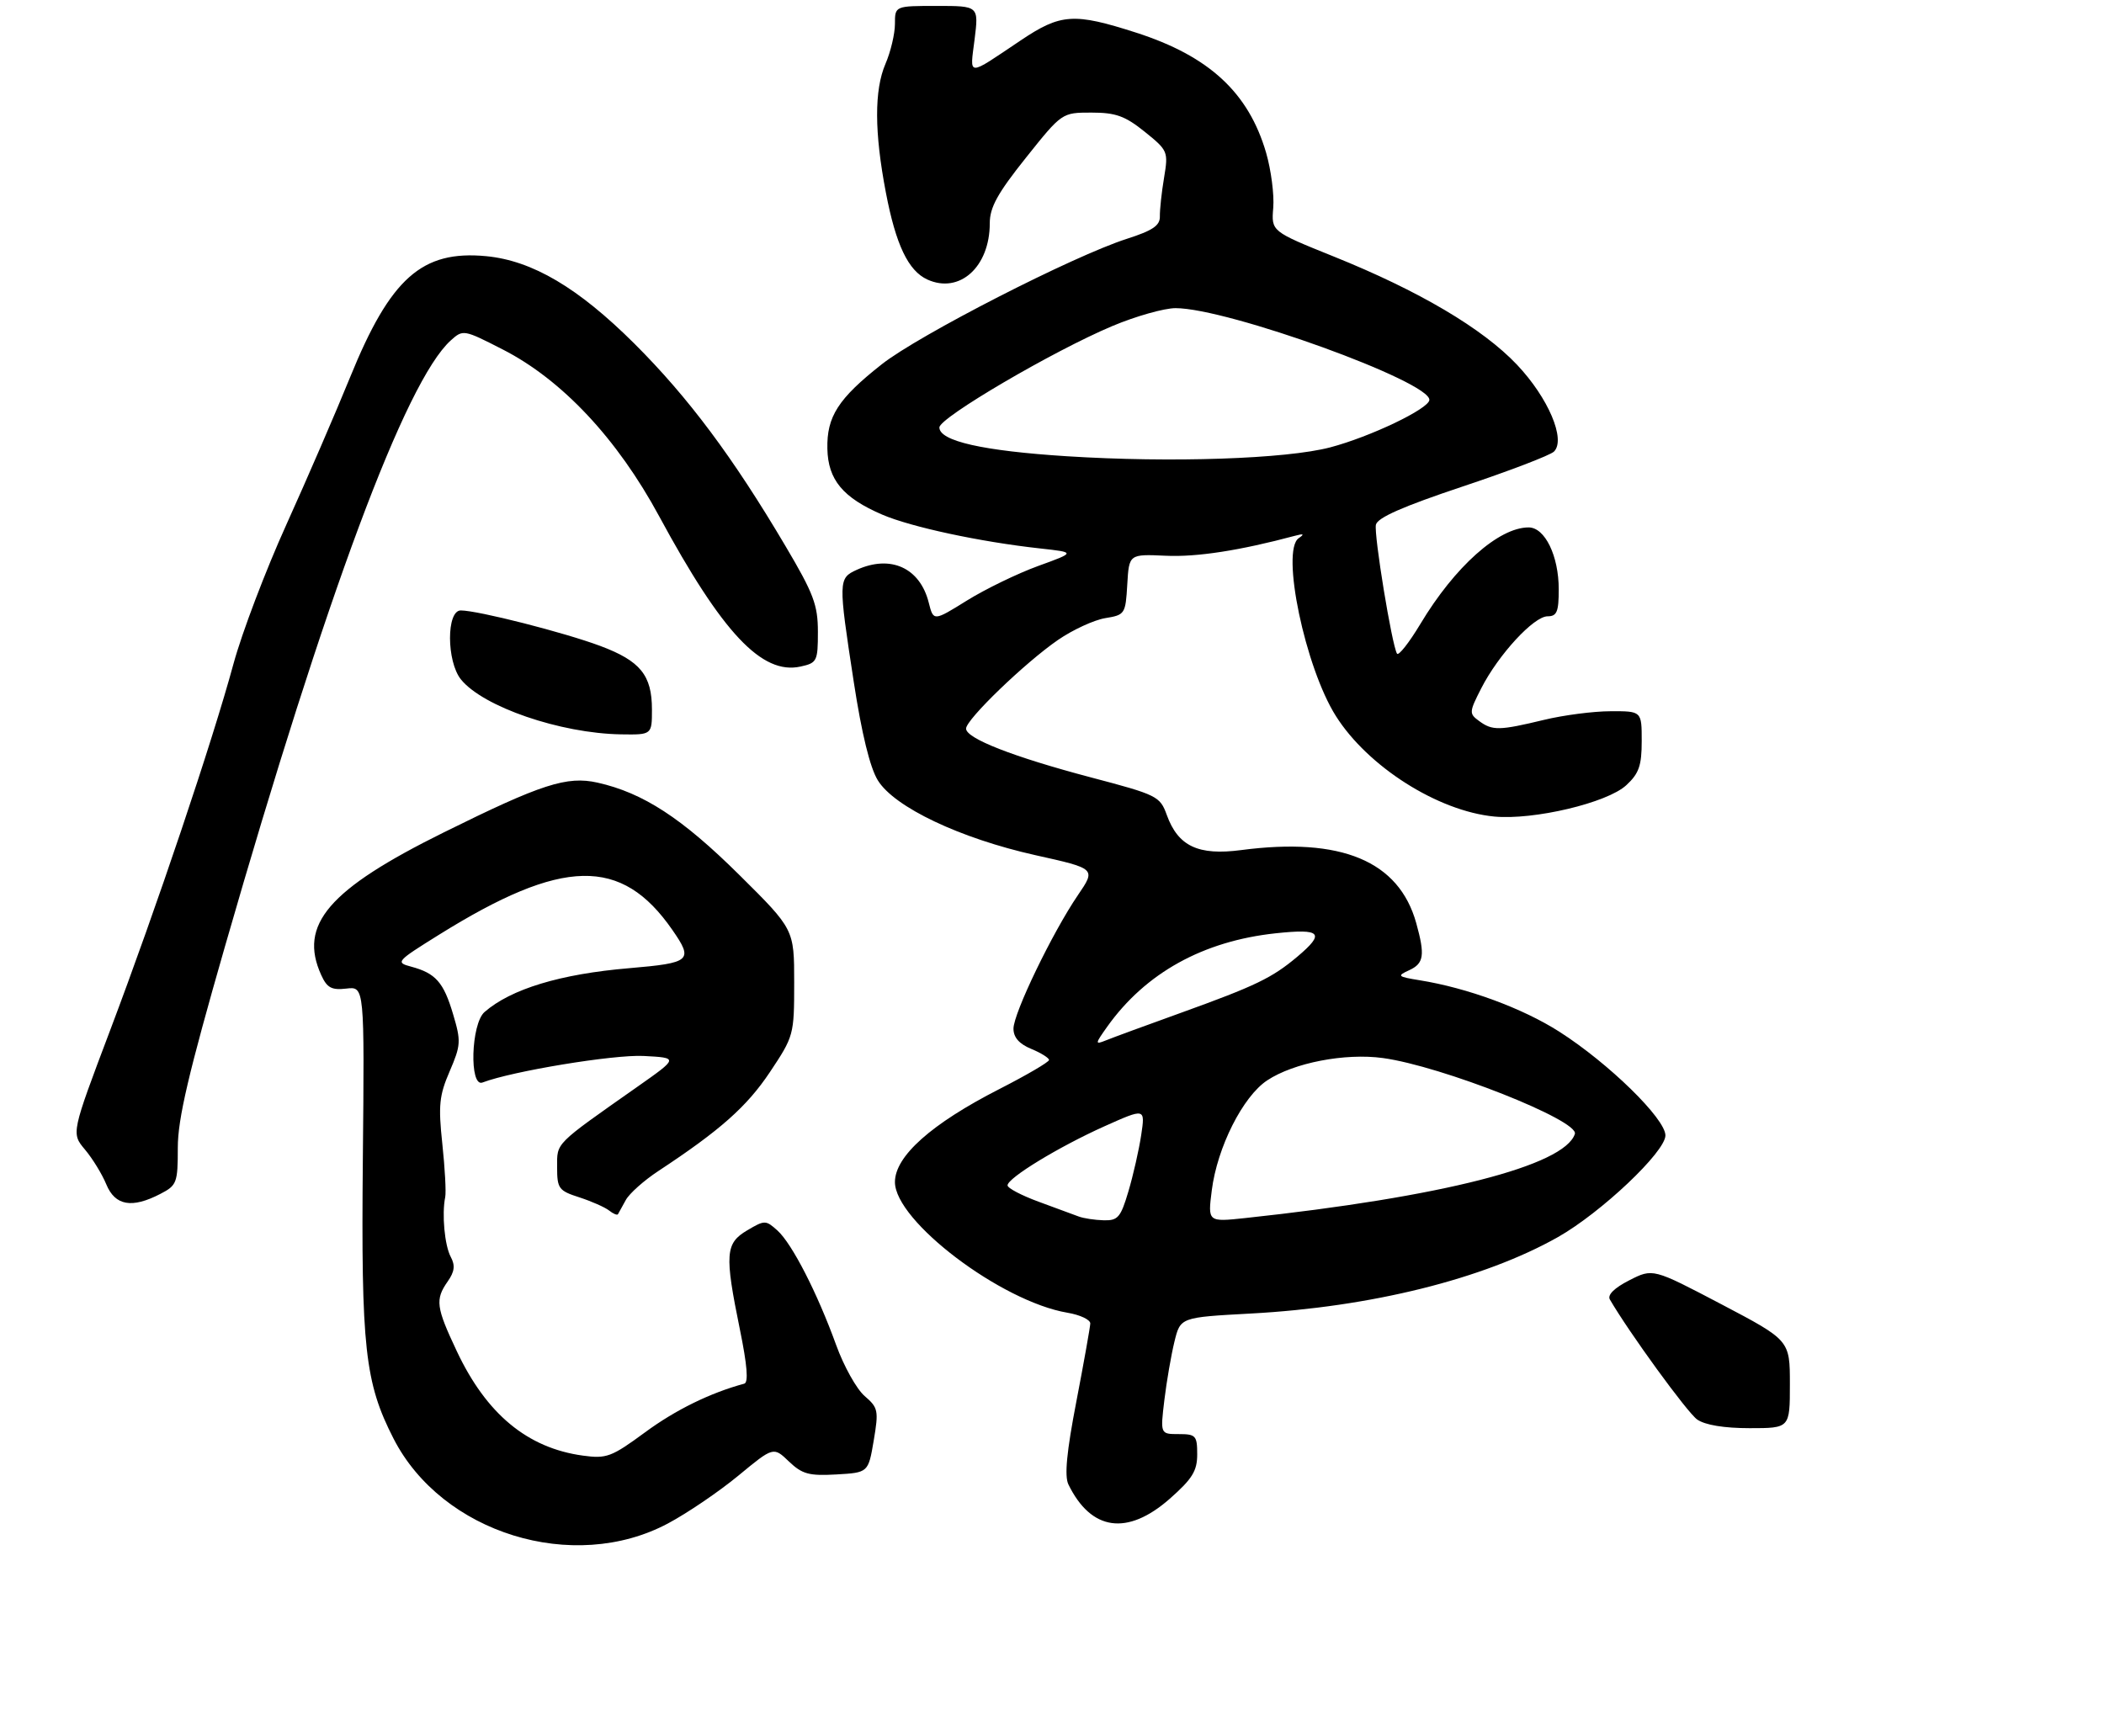 <?xml version="1.0" encoding="UTF-8" standalone="no"?>
<!DOCTYPE svg PUBLIC "-//W3C//DTD SVG 1.1//EN" "http://www.w3.org/Graphics/SVG/1.1/DTD/svg11.dtd" >
<svg xmlns="http://www.w3.org/2000/svg" xmlns:xlink="http://www.w3.org/1999/xlink" version="1.1" viewBox="0 0 355 293">
 <g >
 <path fill="currentColor"
d=" M 112.70 257.08 C 115.97 255.34 121.31 251.71 124.57 249.02 C 130.50 244.12 130.50 244.12 133.11 246.62 C 135.35 248.76 136.50 249.07 141.11 248.81 C 146.50 248.50 146.50 248.50 147.42 243.09 C 148.27 238.03 148.18 237.55 145.89 235.58 C 144.54 234.42 142.38 230.56 141.09 226.99 C 137.90 218.18 133.65 209.89 131.18 207.65 C 129.20 205.87 129.03 205.87 126.07 207.62 C 122.38 209.80 122.24 211.63 124.84 224.35 C 126.07 230.35 126.31 233.29 125.58 233.49 C 119.84 235.04 113.97 237.92 108.84 241.70 C 103.17 245.87 102.34 246.18 98.34 245.63 C 88.99 244.35 82.07 238.62 77.07 228.00 C 73.57 220.58 73.40 219.30 75.54 216.24 C 76.70 214.59 76.83 213.54 76.05 212.09 C 75.02 210.16 74.53 204.87 75.12 202.00 C 75.29 201.18 75.07 197.12 74.63 193.00 C 73.94 186.54 74.11 184.85 75.87 180.78 C 77.76 176.38 77.81 175.71 76.45 171.15 C 74.85 165.75 73.51 164.23 69.37 163.12 C 66.70 162.41 66.86 162.23 74.05 157.75 C 94.94 144.73 104.86 144.53 113.45 156.93 C 117.03 162.09 116.57 162.49 106.16 163.38 C 94.55 164.36 86.21 166.89 81.75 170.78 C 79.46 172.78 79.16 183.54 81.41 182.67 C 86.40 180.76 103.53 177.94 108.57 178.19 C 114.50 178.50 114.50 178.50 107.50 183.42 C 93.45 193.30 94.00 192.75 94.00 196.97 C 94.00 200.57 94.27 200.93 97.75 202.05 C 99.81 202.72 102.07 203.72 102.77 204.27 C 103.47 204.83 104.15 205.11 104.27 204.89 C 104.40 204.68 104.99 203.60 105.59 202.50 C 106.19 201.40 108.67 199.19 111.09 197.60 C 121.52 190.73 126.00 186.75 129.88 180.95 C 133.94 174.86 134.00 174.65 134.00 165.80 C 134.00 156.82 134.00 156.82 124.75 147.65 C 115.07 138.06 108.53 133.80 100.83 132.07 C 95.65 130.91 91.36 132.30 74.85 140.48 C 55.42 150.10 50.33 156.04 54.20 164.54 C 55.18 166.70 55.95 167.11 58.45 166.82 C 61.50 166.46 61.50 166.46 61.22 195.70 C 60.92 227.43 61.56 233.31 66.40 242.76 C 74.57 258.73 96.74 265.59 112.70 257.08 Z  M 197.36 252.92 C 201.18 249.55 202.00 248.22 202.00 245.42 C 202.00 242.26 201.76 242.00 198.88 242.00 C 195.77 242.00 195.77 242.00 196.46 236.25 C 196.84 233.09 197.61 228.65 198.16 226.40 C 199.16 222.30 199.16 222.30 210.97 221.66 C 231.29 220.57 250.35 215.83 262.86 208.76 C 270.14 204.64 281.00 194.37 281.00 191.60 C 281.00 188.78 271.44 179.43 263.12 174.11 C 256.91 170.14 247.60 166.71 239.50 165.41 C 235.80 164.81 235.67 164.68 237.75 163.73 C 240.26 162.58 240.46 161.21 238.96 155.78 C 236.04 145.29 226.32 141.23 209.41 143.45 C 202.17 144.40 198.78 142.80 196.87 137.53 C 195.73 134.37 195.26 134.13 184.05 131.18 C 170.93 127.71 163.00 124.61 163.00 122.95 C 163.00 121.41 172.95 111.82 178.51 107.99 C 181.01 106.27 184.60 104.62 186.48 104.31 C 189.81 103.77 189.91 103.61 190.20 98.63 C 190.50 93.50 190.50 93.50 196.69 93.78 C 201.93 94.03 209.25 92.89 218.50 90.41 C 219.98 90.01 220.14 90.12 219.12 90.82 C 216.09 92.92 220.21 112.63 225.40 120.83 C 230.79 129.37 242.61 136.87 252.12 137.79 C 258.77 138.42 271.19 135.48 274.40 132.50 C 276.54 130.52 277.00 129.20 277.00 125.05 C 277.00 120.00 277.00 120.00 271.75 120.02 C 268.86 120.02 263.80 120.68 260.50 121.48 C 252.99 123.29 251.81 123.32 249.58 121.68 C 247.85 120.42 247.87 120.18 249.93 116.14 C 252.82 110.48 258.79 104.00 261.12 104.00 C 262.69 104.00 263.00 103.24 263.00 99.45 C 263.00 93.80 260.67 89.00 257.92 89.00 C 252.87 89.00 245.45 95.62 239.65 105.30 C 237.74 108.48 235.96 110.73 235.71 110.30 C 234.84 108.82 231.80 90.25 232.15 88.55 C 232.40 87.36 236.69 85.47 246.78 82.10 C 254.64 79.48 261.58 76.82 262.20 76.20 C 264.23 74.17 261.24 67.14 255.97 61.56 C 250.17 55.43 239.41 49.07 225.02 43.28 C 214.50 39.04 214.50 39.04 214.83 35.06 C 215.01 32.87 214.47 28.70 213.63 25.79 C 210.67 15.63 204.01 9.47 191.70 5.51 C 181.18 2.13 178.97 2.28 172.20 6.83 C 163.02 12.99 163.64 13.00 164.44 6.64 C 165.14 1.00 165.14 1.00 158.07 1.00 C 151.00 1.00 151.00 1.00 151.00 4.03 C 151.00 5.70 150.28 8.74 149.40 10.78 C 147.50 15.19 147.52 22.32 149.47 32.49 C 151.15 41.30 153.25 45.70 156.47 47.17 C 161.90 49.64 167.00 45.05 167.00 37.68 C 167.00 34.99 168.31 32.62 173.09 26.63 C 179.18 19.00 179.18 19.00 184.15 19.00 C 188.25 19.00 189.82 19.56 193.14 22.23 C 197.06 25.39 197.14 25.57 196.41 29.98 C 195.99 32.47 195.68 35.40 195.70 36.50 C 195.74 38.06 194.52 38.89 190.13 40.30 C 181.11 43.19 155.01 56.55 148.78 61.47 C 141.42 67.27 139.48 70.30 139.60 75.73 C 139.71 80.97 142.23 83.99 148.85 86.84 C 153.74 88.94 165.38 91.44 175.50 92.55 C 181.50 93.21 181.50 93.21 175.16 95.51 C 171.67 96.78 166.27 99.40 163.16 101.33 C 157.50 104.85 157.50 104.85 156.70 101.68 C 155.22 95.81 150.26 93.56 144.55 96.16 C 141.44 97.58 141.43 97.99 144.05 115.06 C 145.39 123.79 146.79 129.55 148.12 131.69 C 150.91 136.21 161.99 141.47 174.71 144.31 C 184.92 146.58 184.92 146.58 181.88 151.04 C 177.59 157.33 171.00 170.98 171.00 173.58 C 171.00 175.06 171.96 176.16 174.00 177.00 C 175.65 177.68 177.00 178.53 177.00 178.87 C 176.99 179.22 173.21 181.43 168.59 183.79 C 157.14 189.64 151.00 195.11 151.00 199.47 C 151.00 206.05 168.92 219.63 180.11 221.52 C 182.25 221.88 183.98 222.70 183.96 223.34 C 183.93 223.98 182.88 229.90 181.61 236.50 C 179.97 244.99 179.58 249.08 180.27 250.50 C 184.10 258.34 190.21 259.20 197.36 252.92 Z  M 302.00 233.58 C 302.00 226.17 302.00 226.17 290.44 220.09 C 278.88 214.02 278.88 214.02 274.90 216.05 C 272.37 217.34 271.18 218.52 271.63 219.29 C 274.84 224.82 284.69 238.37 286.36 239.54 C 287.69 240.47 290.90 241.00 295.22 241.00 C 302.00 241.00 302.00 241.00 302.00 233.58 Z  M 27.05 201.47 C 29.84 200.03 30.00 199.61 30.00 193.67 C 30.00 188.80 31.80 181.14 37.96 159.70 C 55.05 100.27 68.43 64.36 76.04 57.46 C 78.13 55.58 78.22 55.59 84.82 58.97 C 94.81 64.07 104.14 74.02 111.22 87.12 C 121.86 106.80 128.55 113.92 135.07 112.48 C 137.85 111.87 138.00 111.58 138.00 106.62 C 138.00 102.09 137.28 100.17 132.54 92.16 C 123.69 77.18 116.13 67.05 107.04 57.99 C 97.56 48.55 89.82 43.98 82.05 43.23 C 71.20 42.19 65.88 46.91 59.08 63.64 C 56.65 69.61 51.81 80.80 48.33 88.50 C 44.84 96.20 40.82 106.78 39.40 112.00 C 35.81 125.22 26.38 153.24 18.58 173.87 C 12.02 191.23 12.02 191.23 14.33 193.98 C 15.61 195.50 17.23 198.14 17.94 199.87 C 19.43 203.46 22.25 203.96 27.05 201.47 Z  M 110.00 119.72 C 110.00 113.94 108.04 111.53 101.28 109.00 C 95.18 106.72 80.65 103.02 77.75 103.01 C 75.31 103.00 75.33 111.61 77.77 114.65 C 81.50 119.27 94.54 123.75 104.75 123.92 C 110.00 124.00 110.00 124.00 110.00 119.72 Z  M 182.00 205.28 C 181.18 204.98 178.14 203.85 175.25 202.79 C 172.36 201.73 170.00 200.49 170.00 200.03 C 170.00 198.78 178.66 193.51 186.37 190.05 C 193.23 186.98 193.23 186.98 192.55 191.54 C 192.17 194.05 191.20 198.33 190.39 201.05 C 189.09 205.44 188.62 205.99 186.21 205.92 C 184.72 205.88 182.82 205.59 182.00 205.28 Z  M 204.46 200.86 C 205.38 193.61 209.70 185.03 213.81 182.31 C 218.29 179.34 226.94 177.67 233.32 178.54 C 243.20 179.88 266.47 189.08 265.72 191.35 C 263.97 196.71 243.27 201.99 210.14 205.54 C 203.78 206.22 203.78 206.22 204.46 200.86 Z  M 186.82 173.25 C 193.27 164.19 202.99 158.80 215.25 157.49 C 222.93 156.67 223.64 157.44 218.88 161.45 C 214.62 165.03 211.86 166.36 199.31 170.89 C 193.36 173.03 187.62 175.14 186.55 175.58 C 184.73 176.31 184.75 176.16 186.82 173.25 Z  M 180.00 76.99 C 165.87 76.09 158.50 74.43 158.50 72.13 C 158.50 70.48 177.74 59.20 187.68 55.02 C 191.63 53.36 196.43 52.00 198.35 52.00 C 207.12 52.00 241.43 64.42 241.17 67.50 C 241.05 69.00 231.20 73.71 224.45 75.49 C 216.99 77.45 197.62 78.11 180.00 76.99 Z "/>
</g>
</svg>